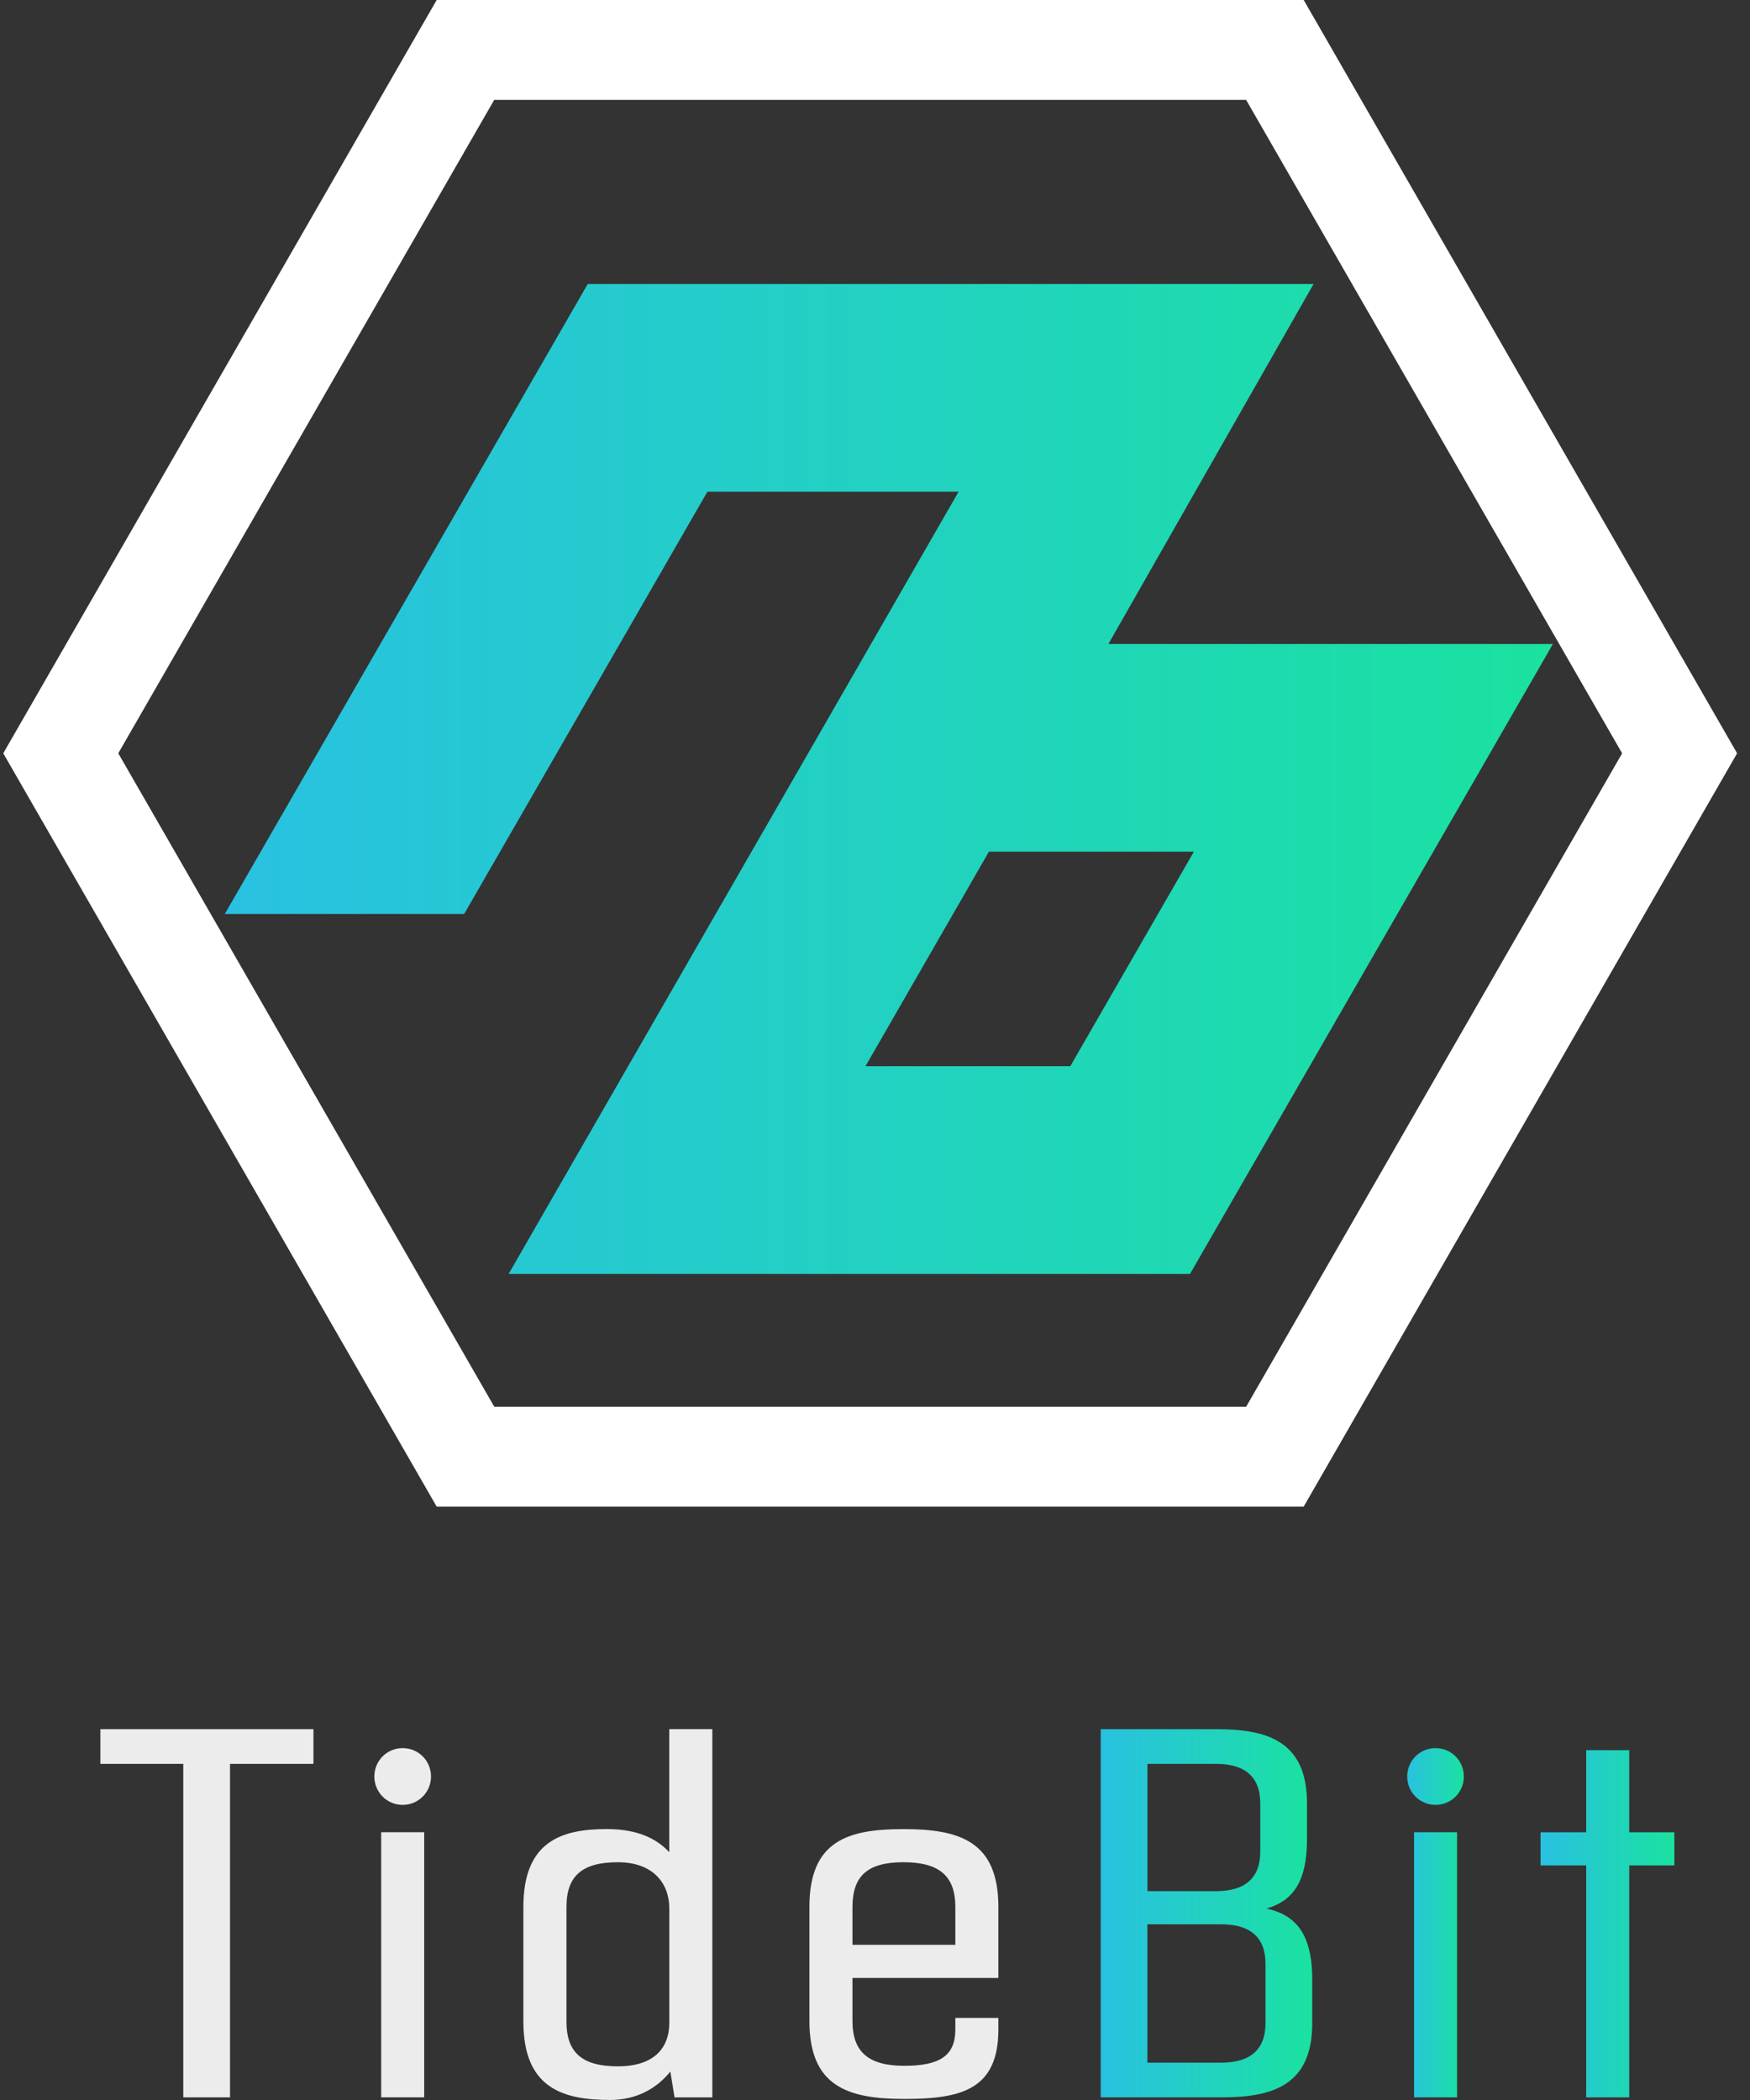<svg width="125" height="150" viewBox="0 0 125 150" fill="none" xmlns="http://www.w3.org/2000/svg">
<rect x="0" y="0" width="125" height="150" fill="#333333" stroke="none"/>
<g clip-path="url(#clip0_15_9746)">
<path d="M93.121 107.616H31.192L0.233 53.807L31.192 0H93.121L124.079 53.807L93.121 107.613V107.616ZM35.305 100.483H89.01L115.867 53.809L89.008 7.133H35.302L8.448 53.807L35.305 100.481V100.483Z" fill="white"/>
<path d="M79.174 45.996L93.827 20.285H41.982L16.058 65.283H33.155L50.528 35.124H68.47L36.329 90.997H84.999L110.923 45.999H79.174V45.996ZM76.451 76.155H61.823L70.636 60.835H85.276L76.451 76.155Z" fill="url(#paint0_linear_15_9746)"/>
<path d="M22.39 125.99H16.43V149.811H13.092V125.99H7.17V123.512H22.39V125.99Z" fill="#EDECEC"/>
<path d="M26.739 126.892C26.739 125.766 27.639 124.865 28.762 124.865C29.886 124.865 30.786 125.766 30.786 126.892C30.786 128.018 29.886 128.92 28.762 128.92C27.639 128.92 26.739 128.018 26.739 126.892ZM27.227 130.874H30.3V149.811H27.227V130.874Z" fill="#EDECEC"/>
<path d="M50.881 123.512V149.812H48.182L47.882 147.97C46.908 149.172 45.482 149.997 43.571 149.997C40.122 149.997 37.384 149.096 37.384 144.398V136.208C37.384 131.511 40.122 130.647 43.345 130.647C45.332 130.647 46.794 131.21 47.805 132.3V123.509H50.879L50.881 123.512ZM47.808 144.477V136.323C47.808 134.519 46.646 133.016 44.135 133.016C41.624 133.016 40.462 133.956 40.462 136.211V144.401C40.462 146.655 41.624 147.595 44.135 147.595C46.646 147.595 47.808 146.355 47.808 144.477Z" fill="#EDECEC"/>
<path d="M60.891 141.283V144.363C60.891 146.617 62.09 147.557 64.602 147.557C67.113 147.557 68.239 146.844 68.239 144.964V144.136H71.312V144.964C71.312 149.284 68.612 149.924 64.602 149.924C60.591 149.924 57.815 149.06 57.815 144.363V136.211C57.815 131.513 60.514 130.65 64.525 130.65C68.536 130.65 71.312 131.513 71.312 136.211V141.283H60.891ZM60.891 136.211V138.916H68.239V136.211C68.239 133.956 67.039 133.016 64.528 133.016C62.017 133.016 60.891 133.956 60.891 136.211Z" fill="#EDECEC"/>
<path d="M93.731 141.395V144.513C93.731 149.022 90.807 149.811 87.244 149.811H78.622V123.512H86.87C90.431 123.512 93.357 124.302 93.357 128.81V131.366C93.357 134.522 92.269 135.798 90.469 136.325C92.493 136.776 93.731 138.053 93.731 141.397V141.395ZM86.87 125.99H81.96V135.082H86.87C88.932 135.082 90.019 134.142 90.019 132.265V128.808C90.019 126.928 88.932 125.99 86.87 125.99ZM90.393 140.269C90.393 138.389 89.305 137.451 87.244 137.451H81.957V147.333H87.244C89.305 147.333 90.393 146.393 90.393 144.515V140.269Z" fill="url(#paint1_linear_15_9746)"/>
<path d="M100.515 126.892C100.515 125.766 101.414 124.865 102.538 124.865C103.661 124.865 104.561 125.766 104.561 126.892C104.561 128.018 103.661 128.92 102.538 128.92C101.414 128.92 100.515 128.018 100.515 126.892ZM101.003 130.874H104.076V149.811H101.003V130.874Z" fill="url(#paint2_linear_15_9746)"/>
<path d="M119.596 133.243H116.373V149.812H113.3V133.243H110.039V130.877H113.3V125.015H116.373V130.877H119.596V133.243Z" fill="url(#paint3_linear_15_9746)"/>
</g>
<defs>
<linearGradient id="paint0_linear_15_9746" x1="16.058" y1="55.638" x2="110.923" y2="55.638" gradientUnits="userSpaceOnUse">
<stop stop-color="#29C1E1"/>
<stop offset="1" stop-color="#1AE2A0"/>
</linearGradient>
<linearGradient id="paint1_linear_15_9746" x1="78.622" y1="136.662" x2="93.731" y2="136.662" gradientUnits="userSpaceOnUse">
<stop stop-color="#29C1E1"/>
<stop offset="1" stop-color="#1AE2A0"/>
</linearGradient>
<linearGradient id="paint2_linear_15_9746" x1="100.515" y1="137.337" x2="104.564" y2="137.337" gradientUnits="userSpaceOnUse">
<stop stop-color="#29C1E1"/>
<stop offset="1" stop-color="#1AE2A0"/>
</linearGradient>
<linearGradient id="paint3_linear_15_9746" x1="110.036" y1="137.413" x2="119.596" y2="137.413" gradientUnits="userSpaceOnUse">
<stop stop-color="#29C1E1"/>
<stop offset="1" stop-color="#1AE2A0"/>
</linearGradient>
<clipPath id="clip0_15_9746">
<rect width="123.849" height="150" fill="white" transform="translate(0.233)"/>
</clipPath>
</defs>
</svg>
